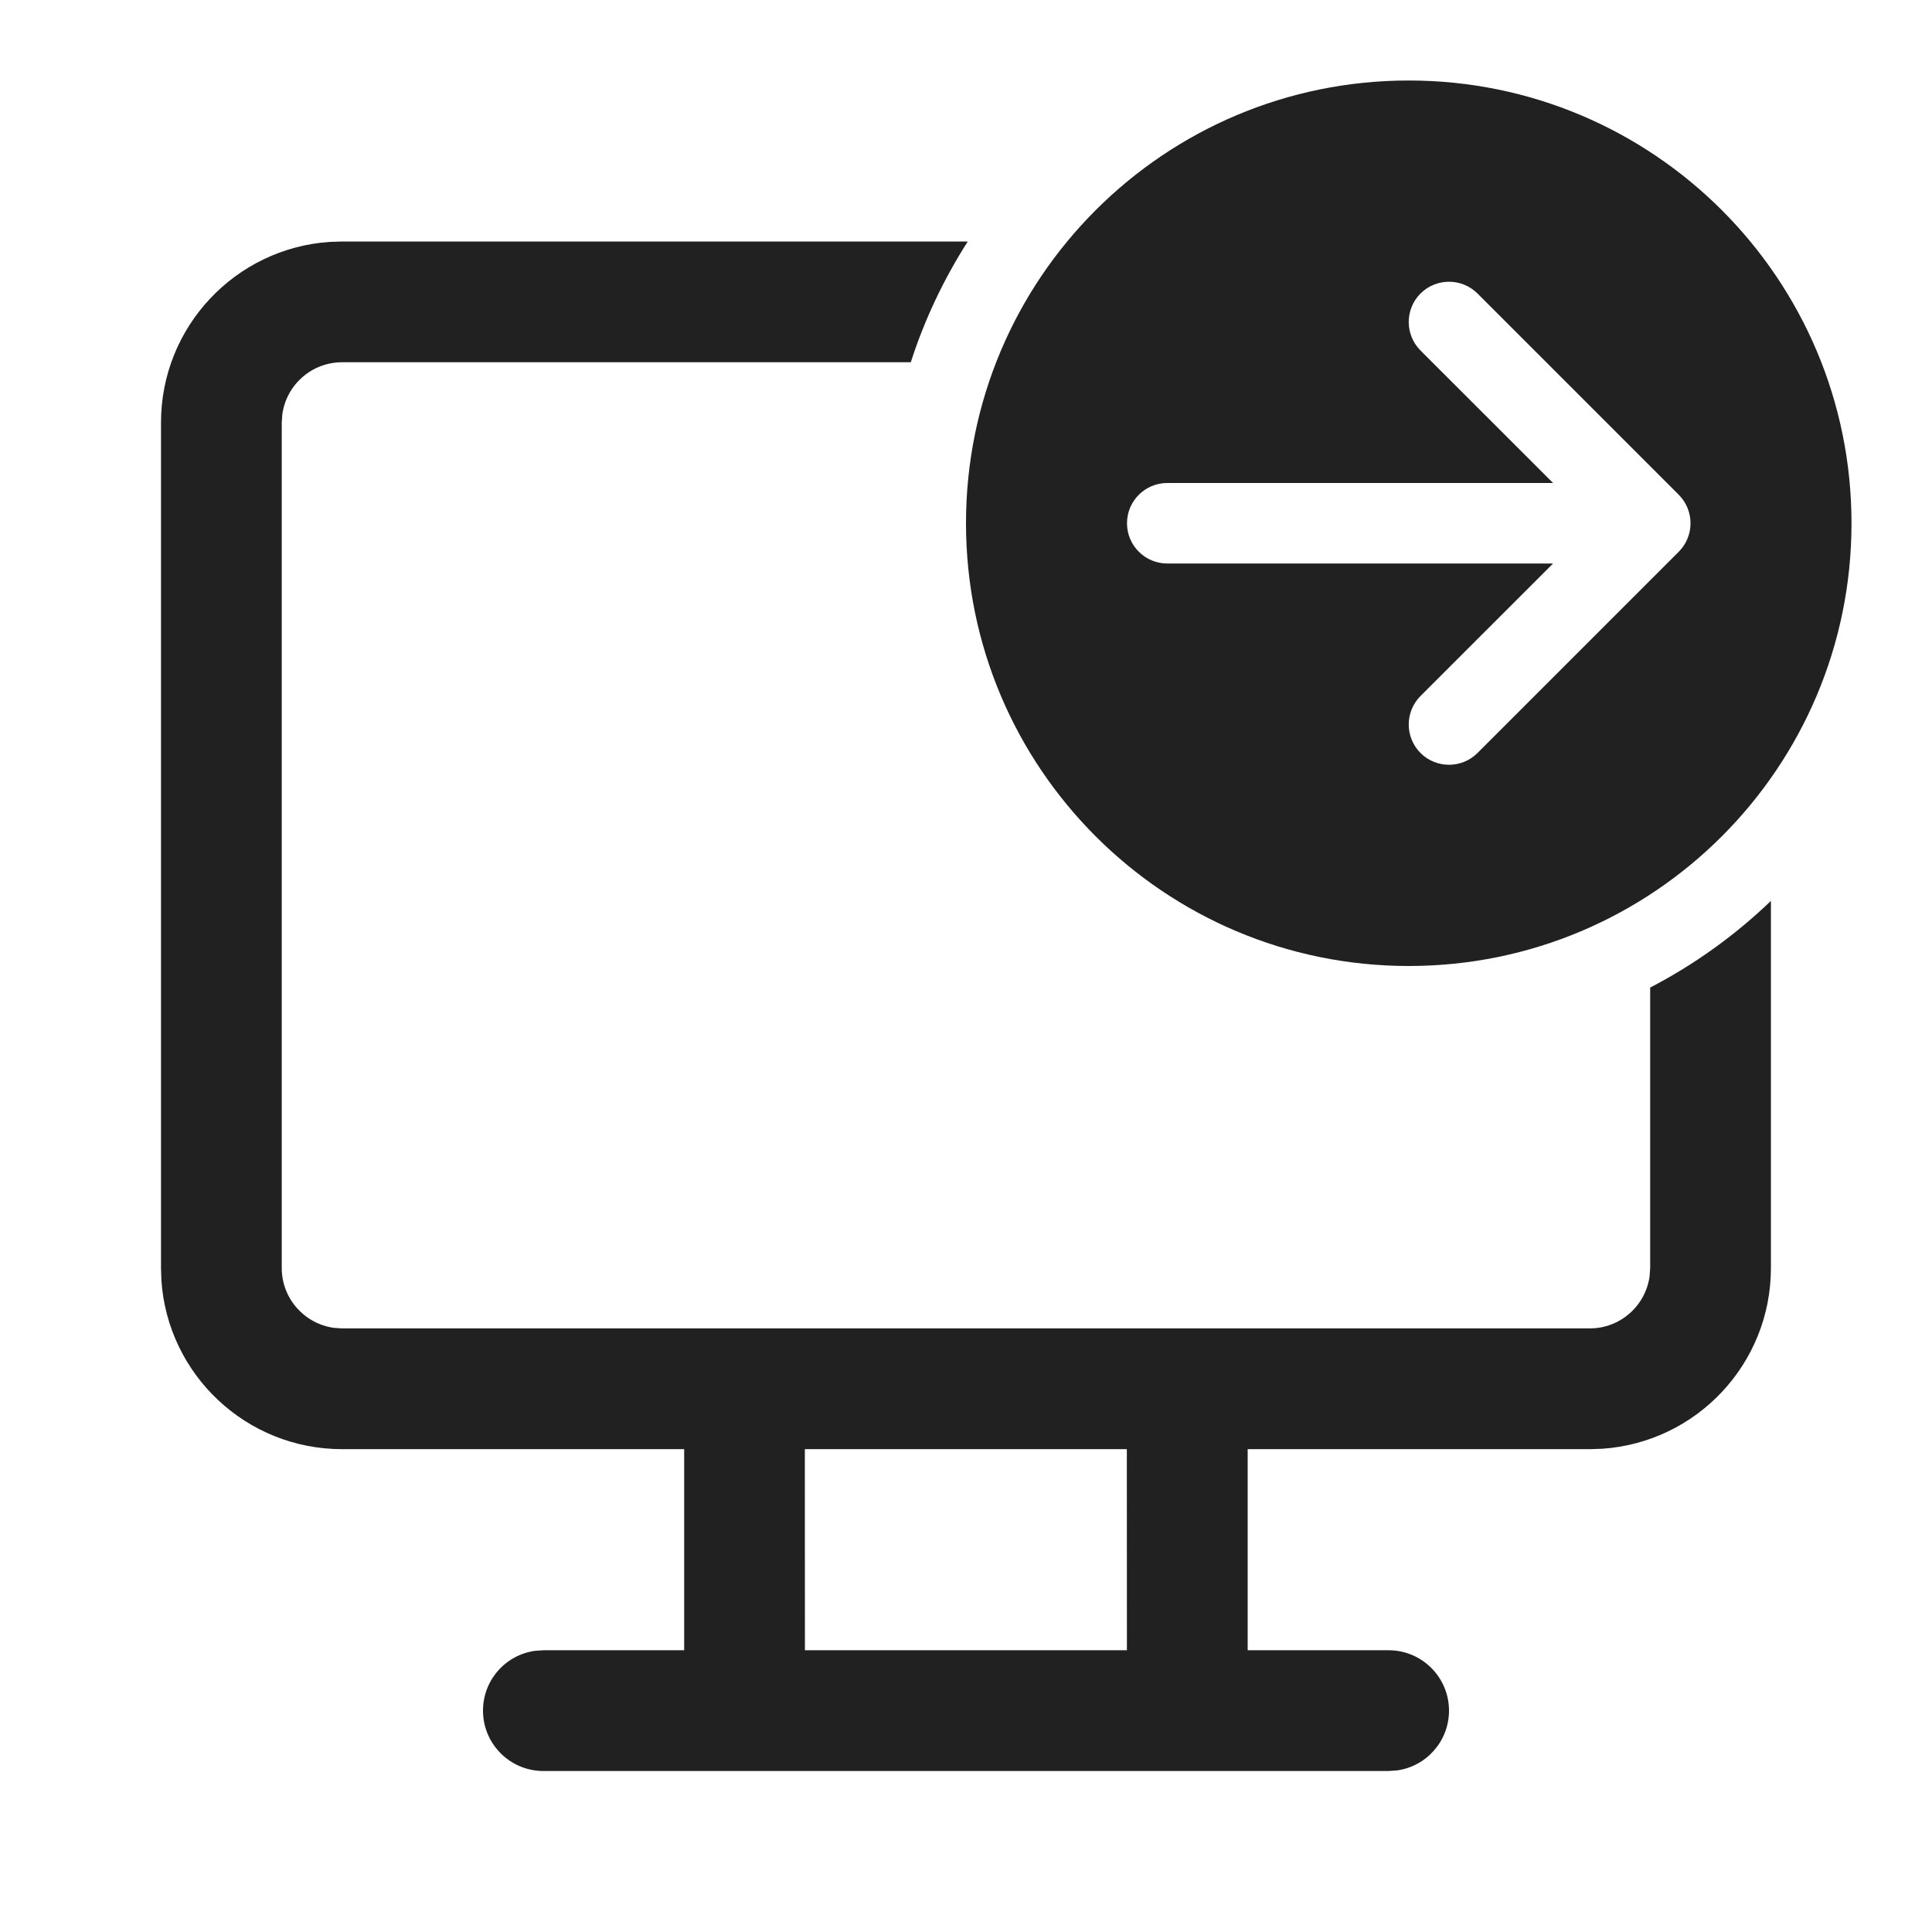 <svg   viewBox="0 0 24 24" fill="none" xmlns="http://www.w3.org/2000/svg">
<path d="M23 6.5C23 9.538 20.538 12 17.5 12C14.462 12 12 9.538 12 6.5C12 3.462 14.462 1 17.5 1C20.538 1 23 3.462 23 6.5ZM14.5 6C14.224 6 14 6.224 14 6.5C14 6.776 14.224 7 14.5 7L19.293 7L17.646 8.646C17.451 8.842 17.451 9.158 17.646 9.354C17.842 9.549 18.158 9.549 18.354 9.354L20.854 6.854C21.049 6.658 21.049 6.342 20.854 6.146L18.354 3.646C18.158 3.451 17.842 3.451 17.646 3.646C17.451 3.842 17.451 4.158 17.646 4.354L19.293 6L14.5 6Z" fill="#212121"/>
<path d="M20.499 15.752V12.268C21.05 11.981 21.555 11.618 21.999 11.191V15.752C21.999 16.943 21.074 17.918 19.903 17.997L19.749 18.002L15.499 18.002V20.5L17.25 20.5C17.664 20.5 18 20.836 18 21.25C18 21.63 17.718 21.944 17.352 21.993L17.25 22H6.75C6.336 22 6 21.664 6 21.25C6 20.87 6.282 20.556 6.648 20.507L6.75 20.5L8.499 20.5V18.002L4.25 18.002C3.059 18.002 2.084 17.077 2.005 15.906L2 15.752V5.25C2 4.059 2.925 3.084 4.096 3.005L4.25 3H12.022C11.726 3.463 11.486 3.966 11.314 4.5H4.25C3.87 4.5 3.557 4.782 3.507 5.148L3.5 5.25V15.752C3.5 16.131 3.782 16.445 4.148 16.495L4.25 16.502H19.749C20.128 16.502 20.442 16.22 20.492 15.854L20.499 15.752ZM13.998 18.002H9.998L9.999 20.5H13.999L13.998 18.002Z" fill="#212121"/>
</svg>
